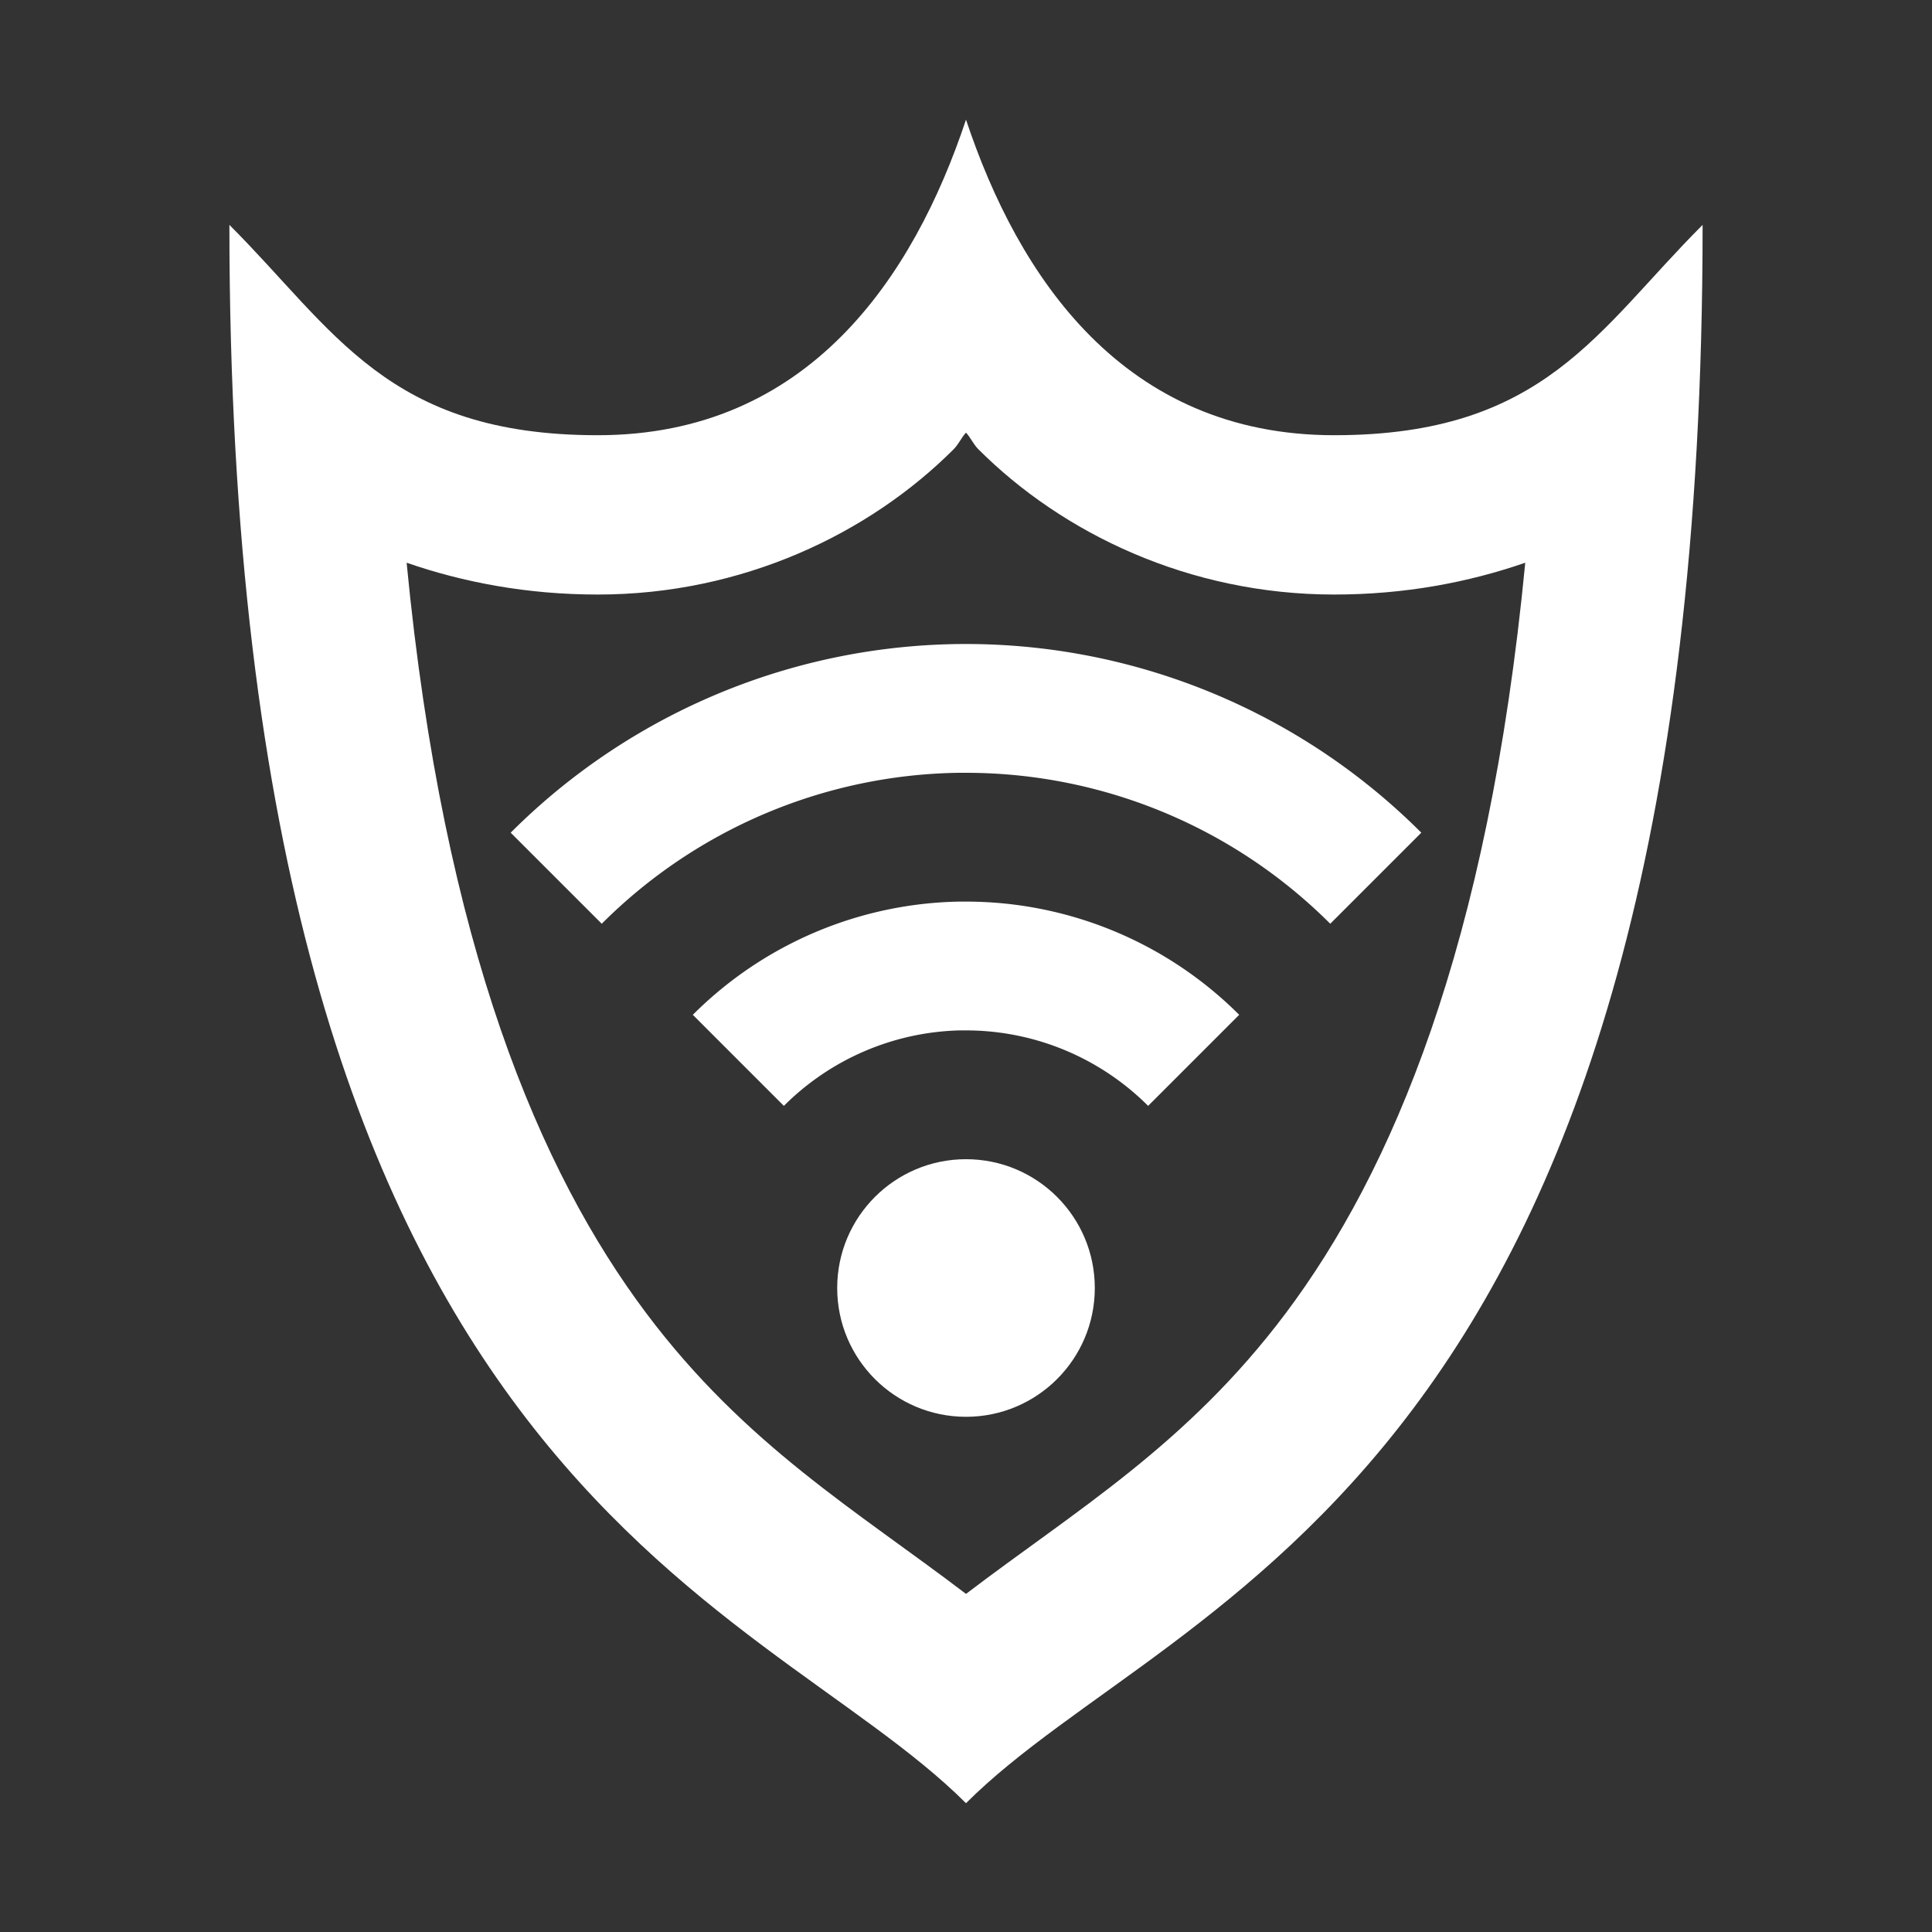 <?xml version="1.0" encoding="UTF-8" standalone="no"?>
<svg
   xmlns:dc="http://purl.org/dc/elements/1.1/"
   xmlns:cc="http://creativecommons.org/ns#"
   xmlns:rdf="http://www.w3.org/1999/02/22-rdf-syntax-ns#"
   xmlns:svg="http://www.w3.org/2000/svg"
   xmlns="http://www.w3.org/2000/svg"
   xmlns:sodipodi="http://sodipodi.sourceforge.net/DTD/sodipodi-0.dtd"
   xmlns:inkscape="http://www.inkscape.org/namespaces/inkscape"
   version="1.1"
   id="svg2"
   width="15"
   height="15"
   viewBox="0 0 15 15"
   sodipodi:docname="net-vpn.svg"
   inkscape:version="1.0.1 (3bc2e813f5, 2020-09-07)"
   inkscape:export-filename="/home/raster/C/th-efl/th/img/ic/net-vpn-015.png"
   inkscape:export-xdpi="96"
   inkscape:export-ydpi="96">
  <rect x="0" y="0" width="15" height="15" fill="#333333" stroke="none"/>
  <defs
     id="defs6" />
  <sodipodi:namedview
     inkscape:document-rotation="0"
     pagecolor="#404040"
     bordercolor="#666666"
     borderopacity="1"
     objecttolerance="10"
     gridtolerance="10"
     guidetolerance="10"
     inkscape:pageopacity="0"
     inkscape:pageshadow="2"
     inkscape:window-width="1920"
     inkscape:window-height="1017"
     id="namedview4"
     showgrid="true"
     inkscape:zoom="55.933333"
     inkscape:cx="7.5"
     inkscape:cy="7.5"
     inkscape:window-x="0"
     inkscape:window-y="0"
     inkscape:window-maximized="1"
     inkscape:current-layer="g10"
     inkscape:snap-bbox="true"
     inkscape:bbox-paths="false"
     inkscape:bbox-nodes="true"
     inkscape:snap-bbox-edge-midpoints="false"
     inkscape:object-paths="true"
     inkscape:snap-intersection-paths="true"
     inkscape:snap-smooth-nodes="true">
    <inkscape:grid
       type="xygrid"
       id="grid837"
       spacingx="0.5"
       spacingy="0.5" />
  </sodipodi:namedview>
  <g
     inkscape:groupmode="layer"
     inkscape:label="Image"
     id="g10">
    <path
       id="path849"
       style="fill:#ffffff;fill-opacity:1;fill-rule:evenodd;stroke:none;stroke-width:0.204px;stroke-linecap:butt;stroke-linejoin:miter;stroke-opacity:1"
       d="M 7.5,0.929 C 7.092,2.154 6.275,3.379 4.641,3.379 3.007,3.379 2.598,2.562 1.781,1.746 1.781,11.549 5.866,12.366 7.5,14 9.134,12.366 13.219,11.549 13.219,1.746 12.402,2.562 11.993,3.379 10.359,3.379 8.725,3.379 7.908,2.154 7.5,0.929 Z m 0,2.43 c 0.038,0.041 0.056,0.089 0.096,0.129 0.654,0.654 1.637,1.128 2.763,1.128 0.548,0 1.044,-0.095 1.483,-0.247 -0.288,2.991 -1.04,4.733 -1.859,5.826 -0.77,1.026 -1.635,1.534 -2.483,2.18 C 6.652,11.729 5.787,11.221 5.017,10.195 4.197,9.102 3.446,7.361 3.157,4.369 3.596,4.521 4.093,4.616 4.641,4.616 c 1.126,0 2.109,-0.474 2.763,-1.128 C 7.444,3.448 7.462,3.4 7.5,3.359 Z" />
    <path
       id="circle14623"
       style="fill:#ffffff;fill-opacity:1;stroke:none;stroke-width:5;stroke-linejoin:round;stroke-opacity:1"
       d="M 7.5 5 A 5 5 0 0 0 3.965 6.465 L 4.672 7.172 A 4 4 0 0 1 7.439 6 A 4 4 0 0 1 7.5 6 A 4 4 0 0 1 10.328 7.172 L 11.035 6.465 A 5 5 0 0 0 7.5 5 z " />
    <path
       id="circle14619"
       style="fill:#ffffff;fill-opacity:1;stroke:none;stroke-width:3;stroke-linejoin:round;stroke-opacity:1"
       d="M 7.449 7 A 3 3 0 0 0 5.379 7.879 L 6.086 8.586 A 2 2 0 0 1 7.451 8 A 2 2 0 0 1 7.5 8 A 2 2 0 0 1 8.914 8.586 L 9.621 7.879 A 3 3 0 0 0 7.5 7 A 3 3 0 0 0 7.449 7 z " />
    <circle
       style="fill:#ffffff;fill-opacity:1;stroke:none;stroke-width:2;stroke-linejoin:round;stroke-opacity:1"
       id="path14615"
       cx="7.5"
       cy="10"
       r="1" />
  </g>
</svg>
